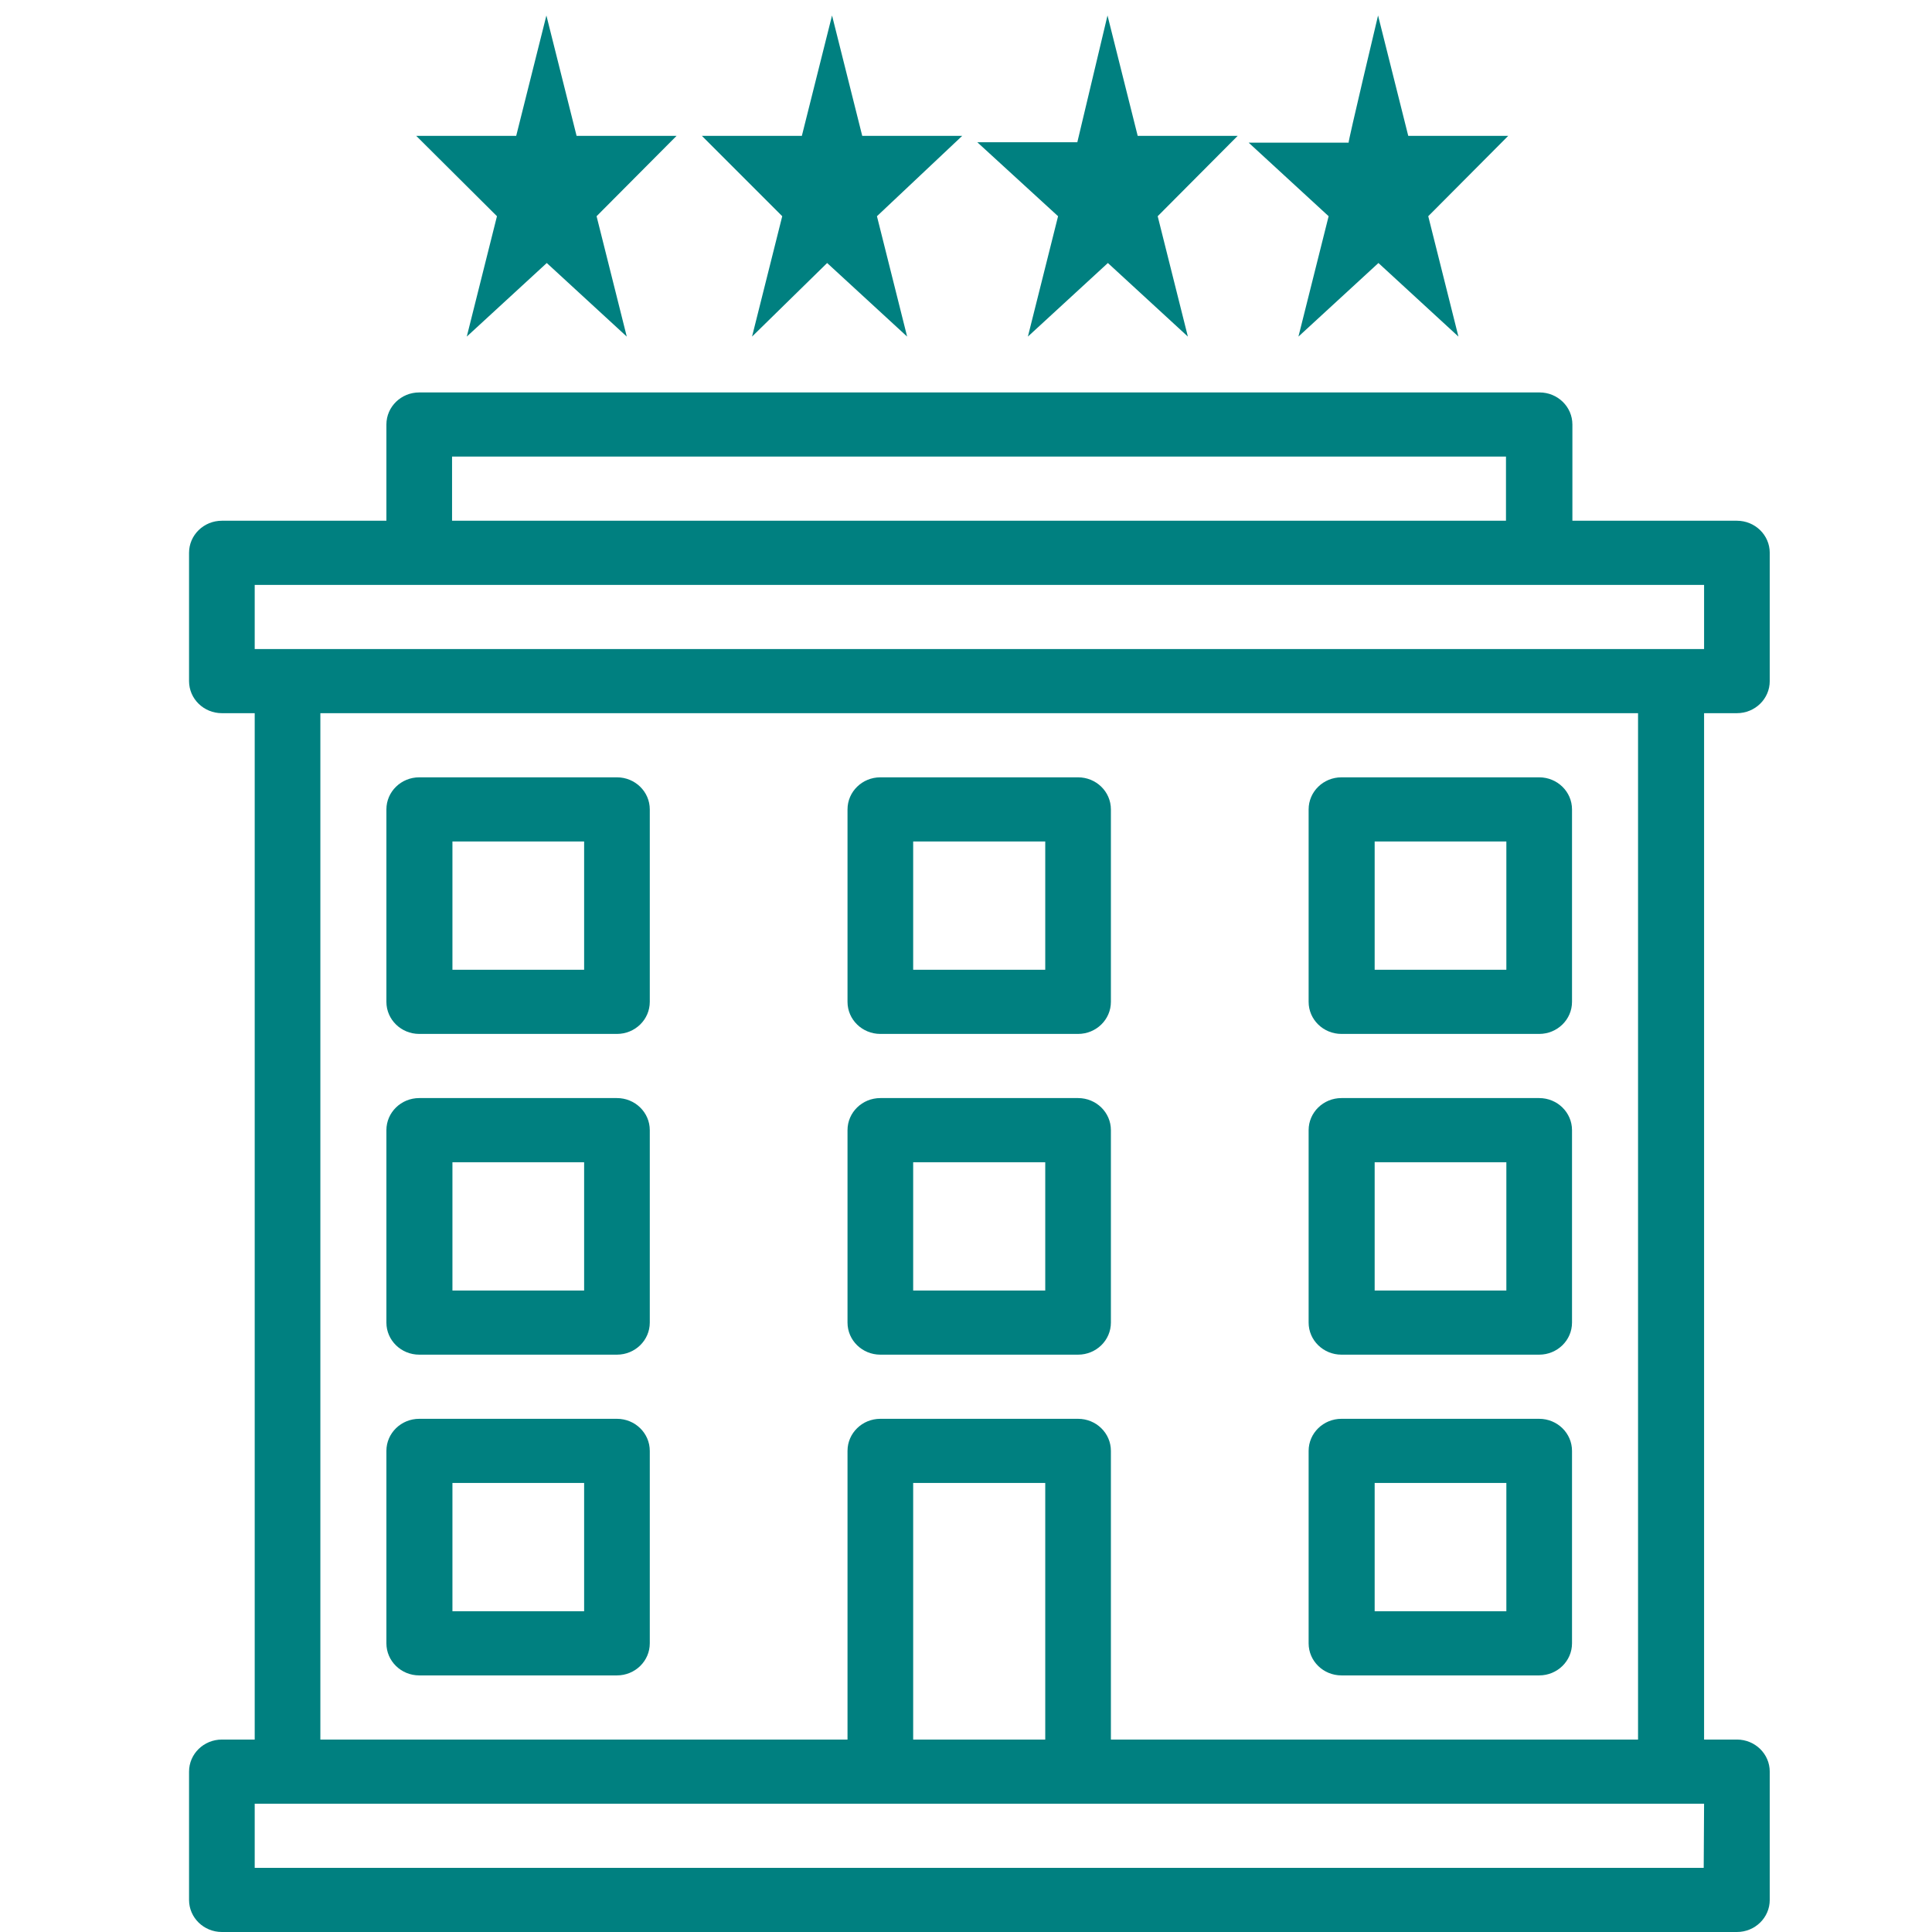 <svg xmlns="http://www.w3.org/2000/svg" id="Layer_1" viewBox="240 -240 512 512">
  <style>
    .st0{fill:#008080;}
  </style>
  <path d="M403.5 136h-52.4c-4.8 0-8.7 3.8-8.7 8.5v51c0 4.7 3.9 8.5 8.7 8.5h52.4c4.8 0 8.7-3.8 8.7-8.5v-51c0-4.7-3.9-8.5-8.7-8.5zm-8.7 51h-34.9v-34h34.9v34zM595.5 119h52.4c4.8 0 8.7-3.8 8.7-8.5v-51c0-4.7-3.9-8.5-8.7-8.5h-52.4c-4.8 0-8.7 3.8-8.7 8.5v51c0 4.7 3.9 8.5 8.7 8.5zm8.8-51h34.9v34h-34.9V68zM595.5 34h52.4c4.8 0 8.7-3.8 8.7-8.5v-51c0-4.7-3.9-8.5-8.7-8.5h-52.4c-4.8 0-8.7 3.8-8.7 8.5v51c0 4.7 3.9 8.5 8.7 8.5zm8.8-51h34.9v34h-34.9v-34zM595.5 204h52.4c4.8 0 8.7-3.8 8.7-8.5v-51c0-4.7-3.9-8.5-8.7-8.5h-52.4c-4.8 0-8.7 3.8-8.7 8.5v51c0 4.7 3.9 8.5 8.7 8.5zm8.8-51h34.9v34h-34.9v-34z" class="st0"/>
  <path d="M700.3-51c4.8 0 8.7-3.8 8.7-8.5v-34c0-4.7-3.9-8.5-8.7-8.5h-43.6v-25.5c0-4.7-3.9-8.5-8.7-8.5H351.1c-4.8 0-8.7 3.8-8.7 8.5v25.5h-43.6c-4.8 0-8.7 3.8-8.7 8.5v34c0 4.7 3.9 8.5 8.7 8.5h8.7v272h-8.7c-4.8 0-8.7 3.8-8.7 8.5v34c0 4.7 3.9 8.5 8.7 8.5h401.5c4.8 0 8.7-3.8 8.7-8.5v-34c0-4.7-3.9-8.5-8.7-8.5h-8.7V-51h8.7zm-340.5-68h279.3v17H359.8v-17zm331.7 374h-384v-17h384.1l-.1 17zM525.7 136h-52.4c-4.8 0-8.7 3.8-8.7 8.5V221H324.9V-51h349.2v272H534.4v-76.5c0-4.7-3.9-8.5-8.7-8.5zm-8.7 17v68h-35v-68h35zM307.5-68v-17h384.1v17H307.5z" class="st0"/>
  <path d="M534.4 59.5c0-4.7-3.9-8.5-8.7-8.5h-52.4c-4.8 0-8.7 3.8-8.7 8.5v51c0 4.7 3.9 8.5 8.7 8.5h52.4c4.8 0 8.7-3.8 8.7-8.5v-51zM517 102h-35V68h35v34zM473.3 34h52.4c4.8 0 8.7-3.8 8.7-8.5v-51c0-4.7-3.9-8.5-8.7-8.5h-52.4c-4.8 0-8.7 3.8-8.7 8.5v51c0 4.7 3.9 8.5 8.7 8.5zm8.7-51h35v34h-35v-34zM403.5-34h-52.4c-4.8 0-8.7 3.8-8.7 8.5v51c0 4.7 3.9 8.5 8.7 8.5h52.4c4.8 0 8.7-3.8 8.7-8.5v-51c0-4.7-3.9-8.5-8.7-8.5zm-8.7 51h-34.9v-34h34.9v34zM403.5 51h-52.4c-4.8 0-8.7 3.8-8.7 8.5v51c0 4.7 3.9 8.5 8.7 8.5h52.4c4.8 0 8.7-3.8 8.7-8.5v-51c0-4.7-3.9-8.5-8.7-8.5zm-8.7 51h-34.9V68h34.9v34z" class="st0"/>
  <path id="XMLID_18_" d="M533.5-235.9l8 31.9H568l-21.2 21.3 8 31.9-21.2-19.5-21.2 19.5 8-31.9-21.4-19.6h26.5l8-33.6z" class="st0"/>
  <path id="XMLID_16_" d="M605.2-235.9l8 31.9h26.5l-21.2 21.3 8 31.9-21.2-19.5-21.2 19.5 8-31.9-21.2-19.5h26.5c-.2-.1 7.8-33.7 7.8-33.7z" class="st0"/>
  <path id="XMLID_19_" d="M460.5-235.9l8 31.9H495l-22.6 21.3 8 31.9-21.2-19.5-19.9 19.5 8-31.9L426-204h26.5l8-31.9z" class="st0"/>
  <path id="XMLID_21_" d="M384.8-235.9l8 31.9h26.5l-21.2 21.3 8 31.9-21.2-19.5-21.2 19.5 8-31.9-21.4-21.3h26.5l8-31.9z" class="st0"/>
</svg>
